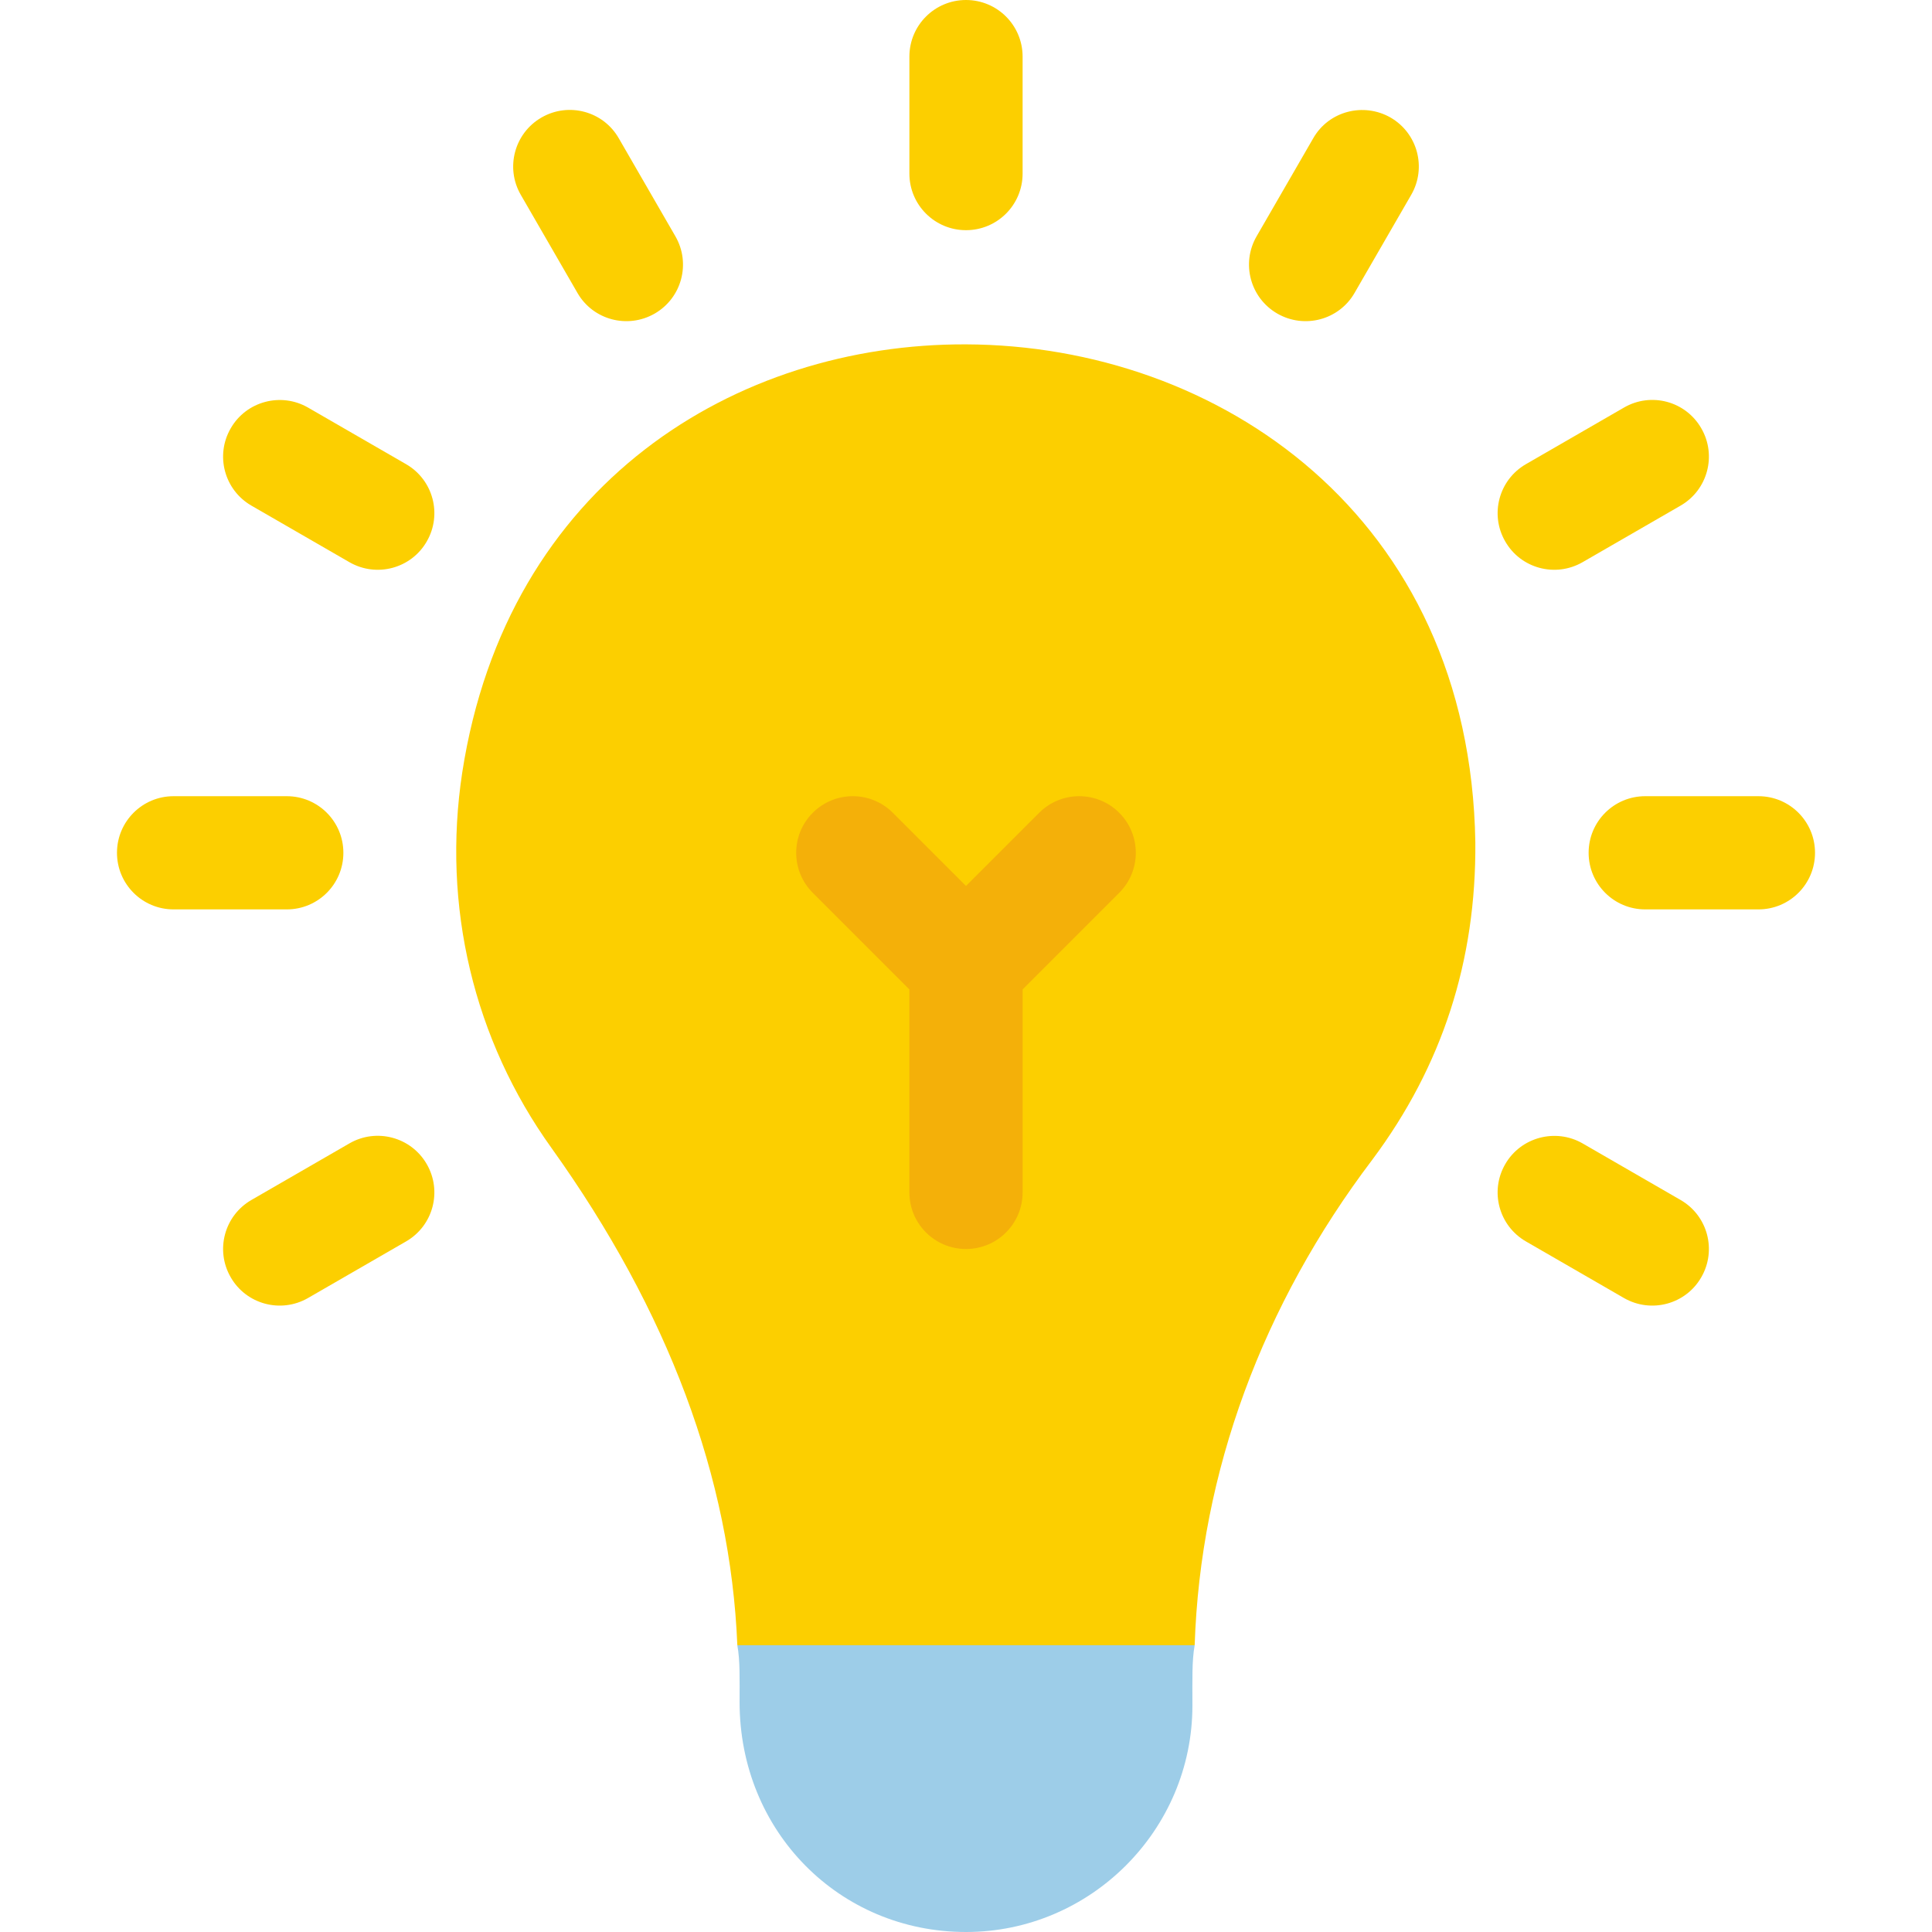 <svg width="100" height="100" viewBox="0 0 100 100" fill="none" xmlns="http://www.w3.org/2000/svg">
<path d="M38.164 85.156C38.31 85.956 38.281 86.907 38.281 88.105C38.281 94.785 43.438 100 50 100C56.445 100 61.719 94.726 61.719 88.281C61.719 86.887 61.691 85.953 61.836 85.156L50 79.297L38.164 85.156Z" fill="#9DCDE8"/>
<path d="M71.035 60.02C65.352 67.52 62.129 76.192 61.836 85.156H38.164C37.812 76.484 34.59 67.871 28.555 59.434C24.512 53.809 22.871 46.895 23.926 39.981C26.244 24.988 38.129 17.777 50 17.824C63.051 17.871 76.084 26.694 76.363 43.588C76.414 49.738 74.643 55.188 71.035 60.02Z" fill="#FCCF00"/>
<path d="M50 11.914C48.381 11.914 47.07 10.604 47.07 8.984V2.93C47.07 1.31 48.381 0 50 0C51.619 0 52.93 1.31 52.93 2.93V8.984C52.93 10.604 51.619 11.914 50 11.914Z" fill="#FCCF00"/>
<path d="M77.912 28.027C77.1 26.625 77.58 24.834 78.982 24.025L84.058 21.095C85.46 20.283 87.251 20.763 88.058 22.168C88.87 23.57 88.389 25.361 86.987 26.171L81.912 29.1C80.498 29.912 78.709 29.418 77.912 28.027Z" fill="#FCCF00"/>
<path d="M11.943 66.113C11.13 64.711 11.611 62.92 13.013 62.111L18.088 59.181C19.484 58.374 21.281 58.852 22.088 60.254C22.9 61.656 22.42 63.447 21.018 64.256L15.942 67.186C14.529 67.998 12.74 67.504 11.943 66.113Z" fill="#FCCF00"/>
<path d="M66.113 16.231C64.711 15.422 64.231 13.631 65.043 12.229L67.973 7.156C68.774 5.751 70.571 5.285 71.973 6.083C73.375 6.893 73.855 8.684 73.043 10.086L70.113 15.159C69.315 16.554 67.523 17.041 66.113 16.231Z" fill="#FCCF00"/>
<path d="M29.887 15.158L26.957 10.086C26.145 8.684 26.625 6.893 28.027 6.083C29.423 5.276 31.22 5.748 32.027 7.156L34.957 12.229C35.769 13.631 35.289 15.422 33.887 16.231C32.479 17.04 30.685 16.556 29.887 15.158Z" fill="#FCCF00"/>
<path d="M84.057 67.186L78.982 64.256C77.58 63.447 77.099 61.656 77.912 60.254C78.719 58.855 80.521 58.383 81.912 59.181L86.987 62.111C88.389 62.92 88.87 64.711 88.057 66.113C87.261 67.502 85.474 67.999 84.057 67.186Z" fill="#FCCF00"/>
<path d="M18.088 29.1L13.013 26.171C11.611 25.361 11.13 23.57 11.943 22.168C12.749 20.766 14.546 20.291 15.942 21.095L21.018 24.025C22.42 24.834 22.9 26.625 22.088 28.027C21.291 29.418 19.502 29.912 18.088 29.1Z" fill="#FCCF00"/>
<path d="M91.016 47.07H85.156C83.537 47.07 82.227 45.76 82.227 44.141C82.227 42.521 83.537 41.211 85.156 41.211H91.016C92.635 41.211 93.945 42.521 93.945 44.141C93.945 45.76 92.635 47.07 91.016 47.07Z" fill="#FCCF00"/>
<path d="M14.844 47.07H8.984C7.365 47.07 6.055 45.76 6.055 44.141C6.055 42.521 7.365 41.211 8.984 41.211H14.844C16.463 41.211 17.773 42.521 17.773 44.141C17.773 45.76 16.463 47.07 14.844 47.07Z" fill="#FCCF00"/>
<path d="M57.931 42.069C56.786 40.925 54.932 40.925 53.788 42.069L50 45.857L46.212 42.069C45.068 40.925 43.214 40.925 42.069 42.069C40.925 43.214 40.925 45.068 42.069 46.212L47.07 51.213V61.719C47.07 63.338 48.381 64.648 50 64.648C51.619 64.648 52.93 63.338 52.93 61.719V51.213L57.931 46.212C59.075 45.068 59.075 43.214 57.931 42.069Z" fill="#F4B009"/>
</svg>
